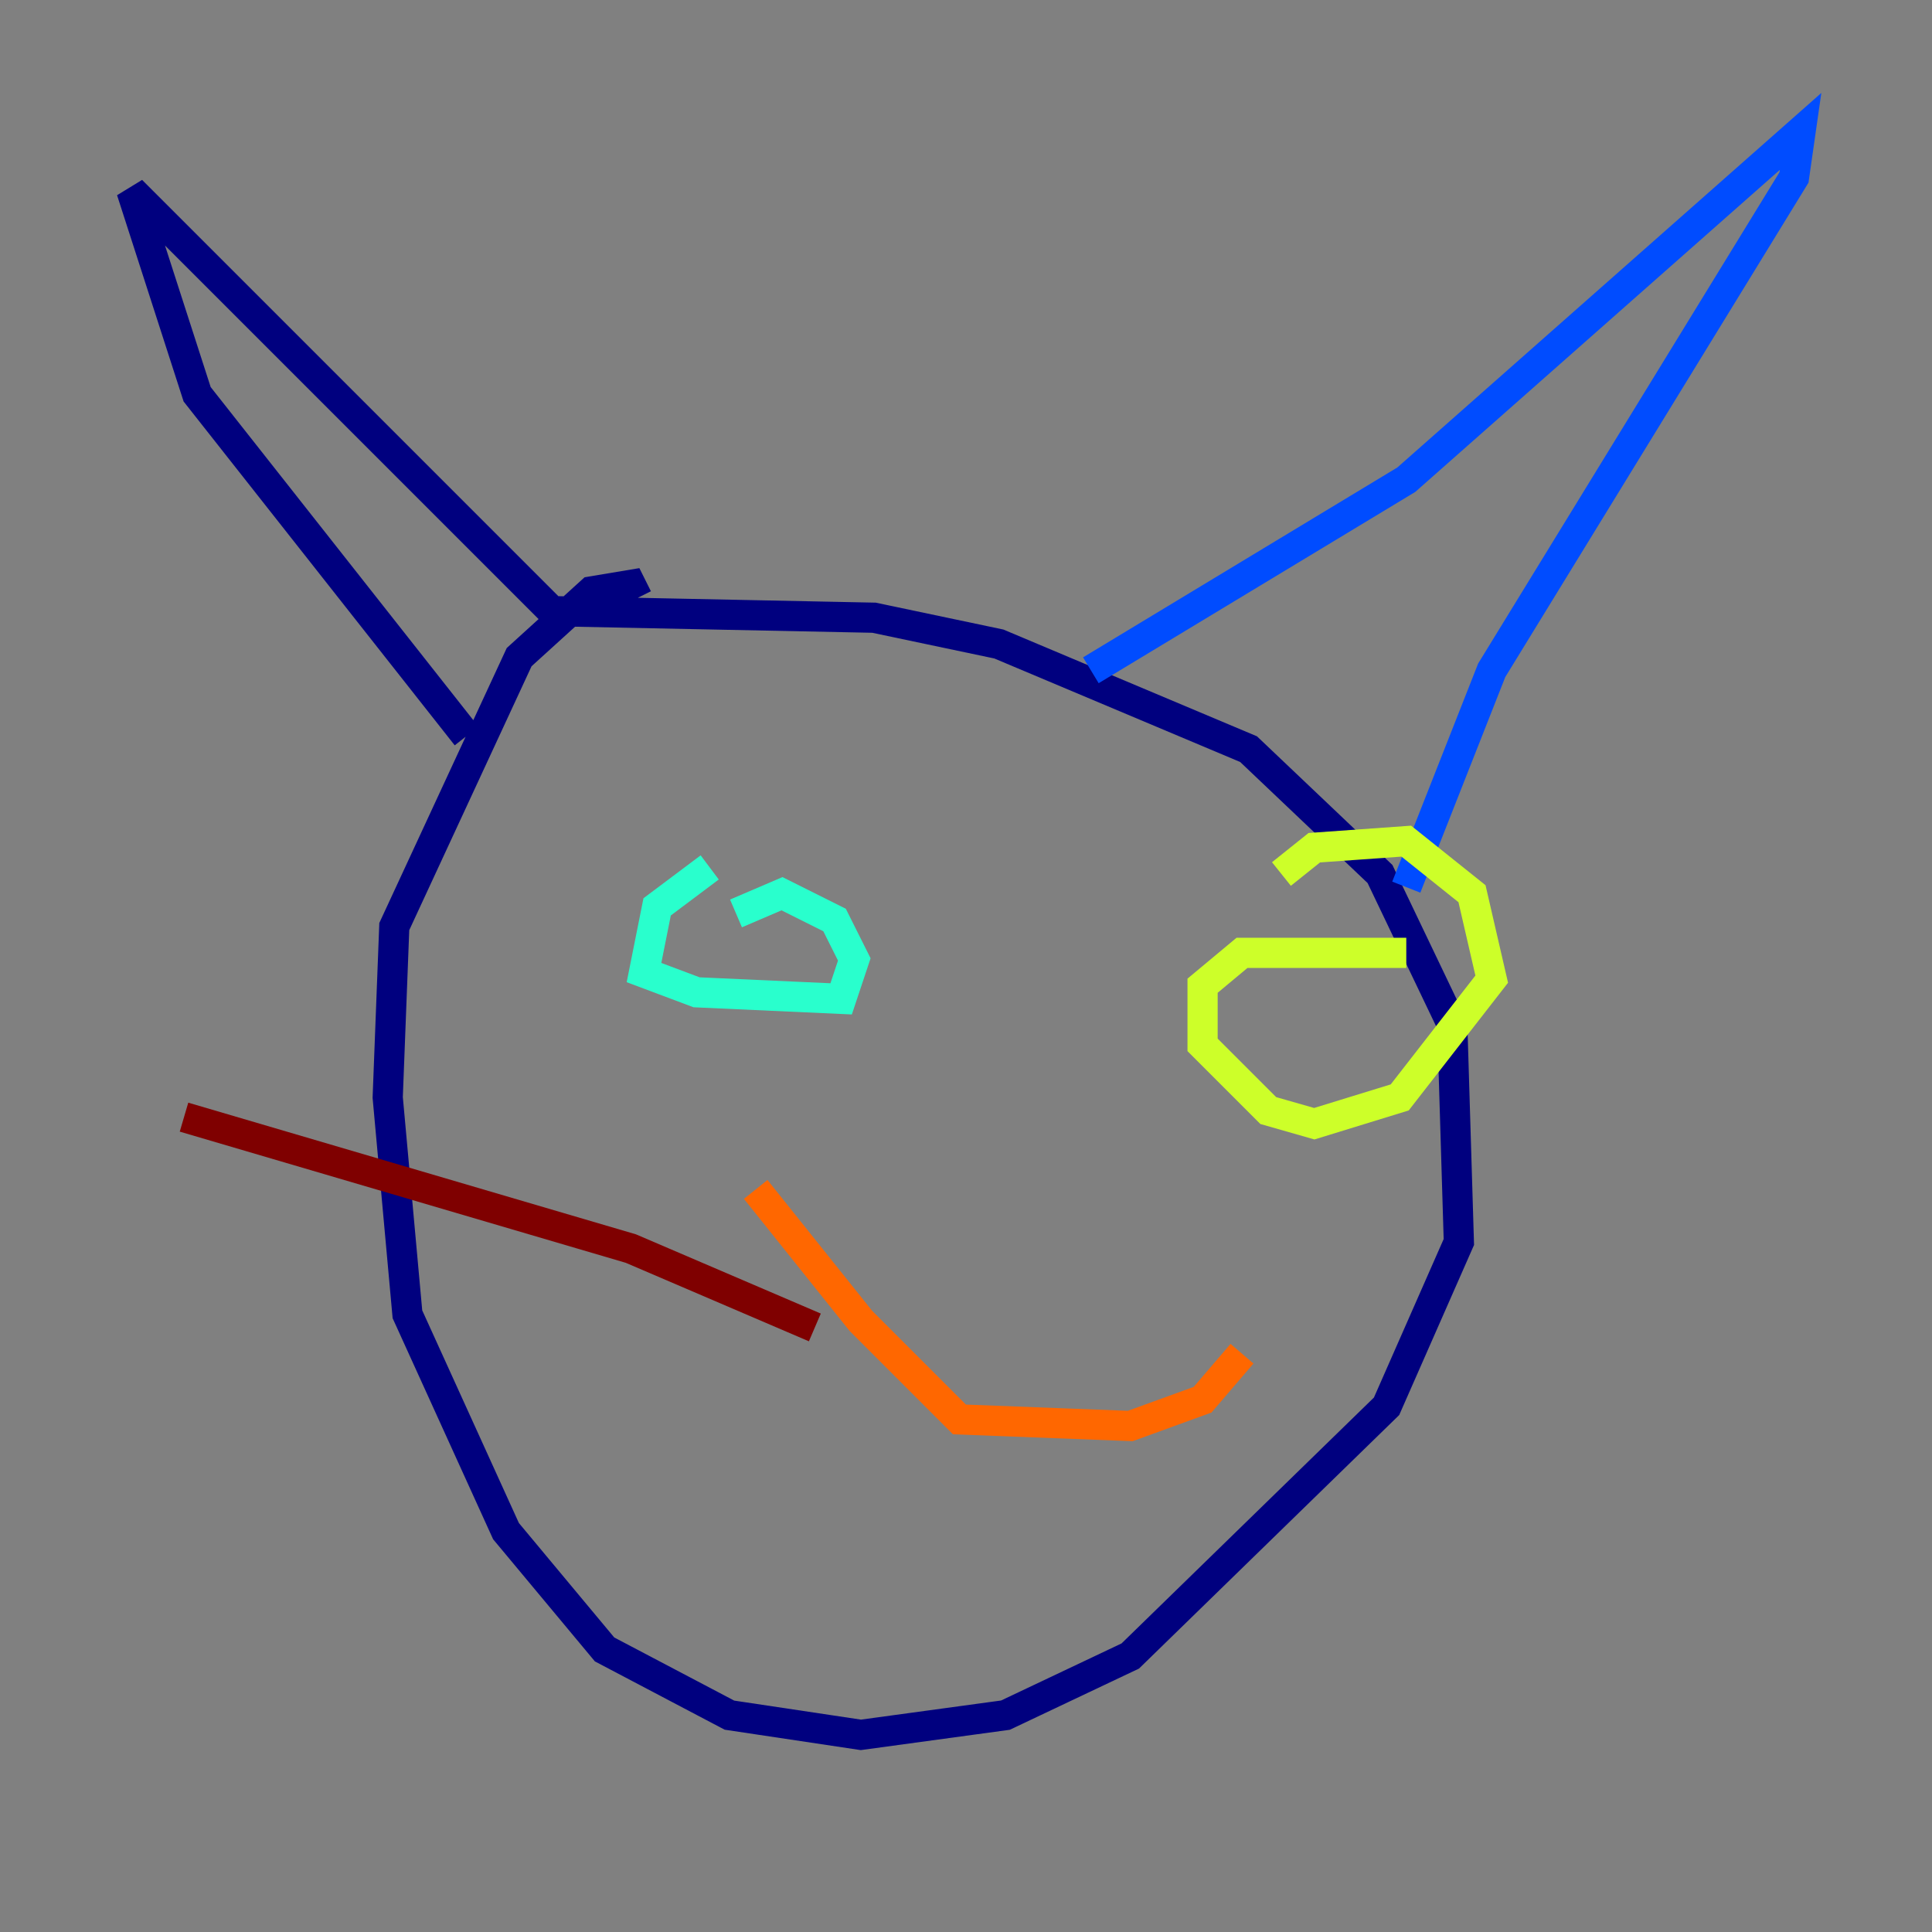 <?xml version="1.0" encoding="utf-8" ?>
<svg baseProfile="tiny" height="128" version="1.2" viewBox="0,0,128,128" width="128" xmlns="http://www.w3.org/2000/svg" xmlns:ev="http://www.w3.org/2001/xml-events" xmlns:xlink="http://www.w3.org/1999/xlink"><rect x="0" y="0" width="128" height="128" fill="#808080" stroke="none"/><defs /><polyline fill="none" points="42.231,39.619 41.796,38.748 39.184,39.184 34.395,43.537 26.122,61.388 25.687,72.707 26.993,87.075 33.524,101.442 40.054,109.279 48.327,113.633 57.034,114.939 66.612,113.633 74.884,109.714 91.864,93.17 96.653,82.286 96.218,67.918 91.429,57.905 82.721,49.633 66.177,42.667 57.905,40.925 36.571,40.49 8.707,12.626 13.061,26.122 30.912,48.762" stroke="#00007f" stroke-width="2" /><polyline fill="none" points="72.272,44.408 93.17,31.782 119.293,8.707 118.857,11.755 98.83,44.408 93.17,58.776" stroke="#004cff" stroke-width="2" /><polyline fill="none" points="47.02,57.469 43.537,60.082 42.667,64.435 46.15,65.742 55.728,66.177 56.599,63.565 55.292,60.952 51.809,59.211 48.762,60.517" stroke="#29ffcd" stroke-width="2" /><polyline fill="none" points="93.17,63.129 82.286,63.129 79.674,65.306 79.674,69.225 84.027,73.578 87.075,74.449 92.735,72.707 98.83,64.871 97.524,59.211 93.17,55.728 87.075,56.163 84.898,57.905" stroke="#cdff29" stroke-width="2" /><polyline fill="none" points="50.068,78.803 57.034,87.51 63.565,94.041 74.884,94.476 79.674,92.735 82.286,89.687" stroke="#ff6700" stroke-width="2" /><polyline fill="none" points="53.986,87.946 41.796,82.721 12.191,74.014" stroke="#7f0000" stroke-width="2" /></svg>